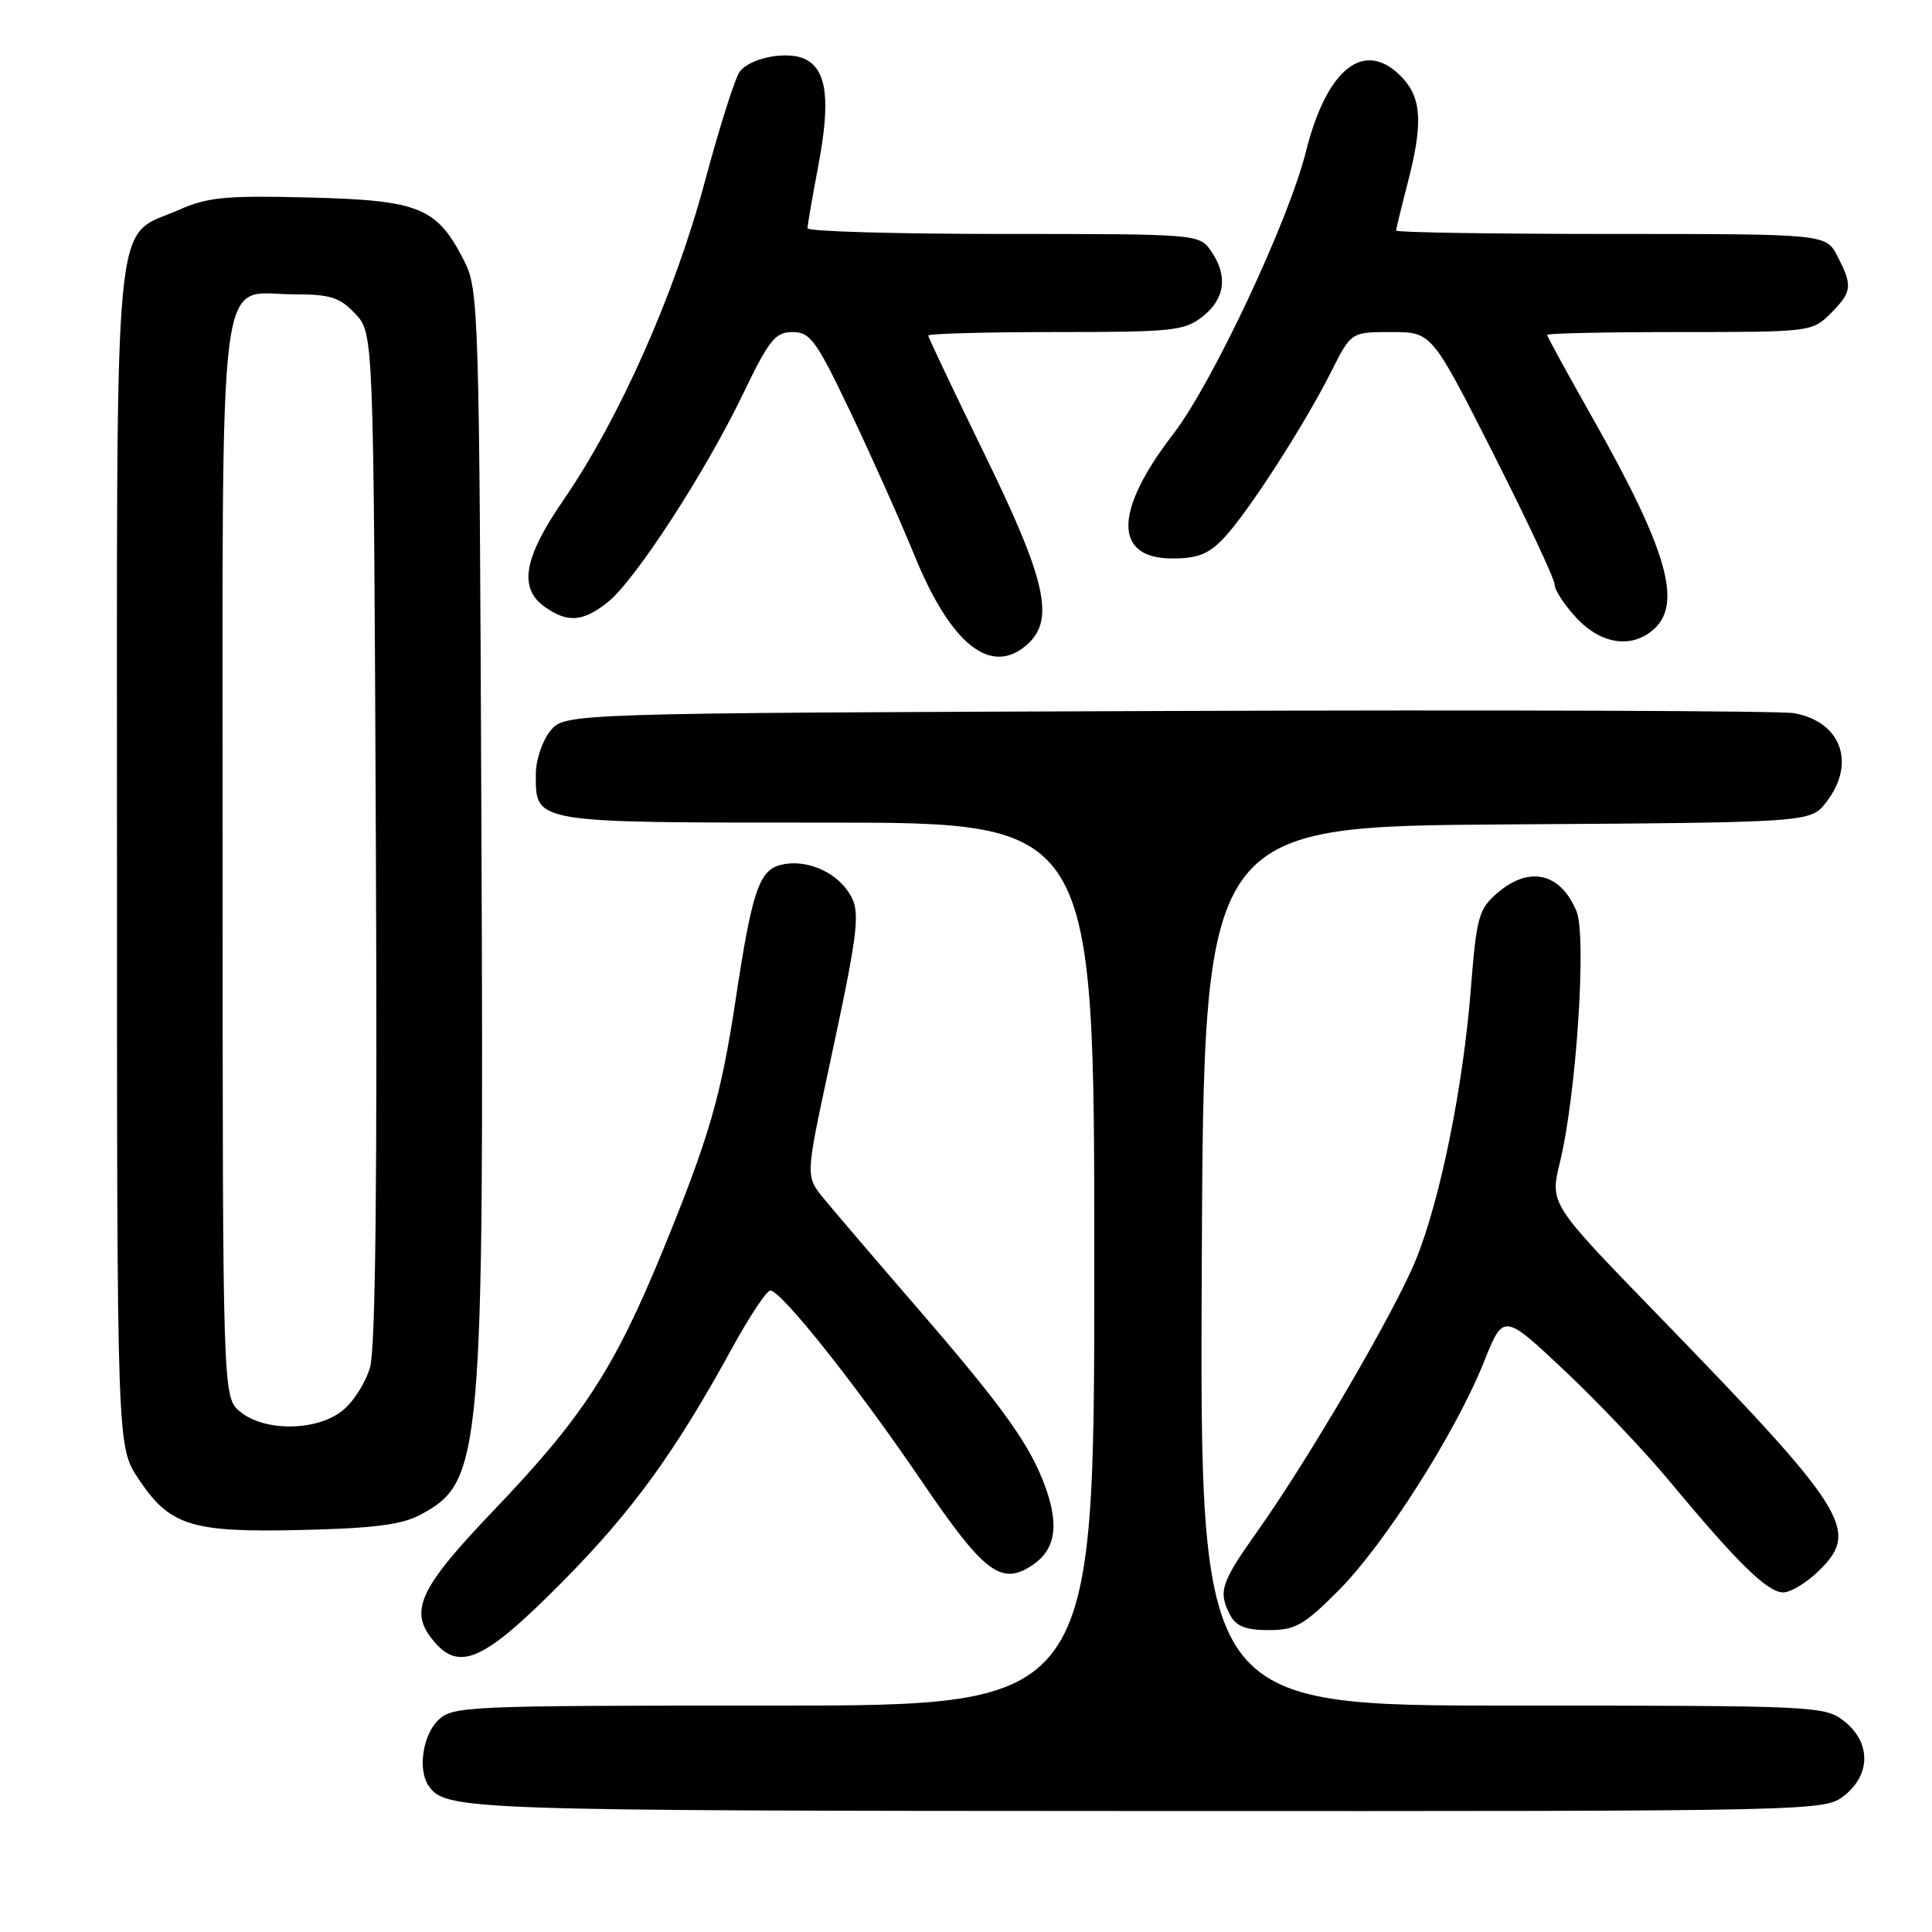 <?xml version="1.0" encoding="UTF-8" standalone="no"?>
<!DOCTYPE svg PUBLIC "-//W3C//DTD SVG 1.1//EN" "http://www.w3.org/Graphics/SVG/1.1/DTD/svg11.dtd" >
<svg xmlns="http://www.w3.org/2000/svg" xmlns:xlink="http://www.w3.org/1999/xlink" version="1.1" viewBox="0 0 256 256">
 <g >
 <path fill="currentColor"
d=" M 244.37 237.93 C 247.91 235.14 247.91 230.86 244.37 228.07 C 241.80 226.05 240.70 226.00 200.36 226.00 C 158.98 226.00 158.98 226.00 159.24 167.75 C 159.50 109.50 159.50 109.50 199.69 109.24 C 239.87 108.98 239.87 108.98 241.94 106.35 C 245.99 101.20 244.01 95.63 237.72 94.50 C 235.95 94.18 198.57 94.05 154.66 94.21 C 74.82 94.50 74.82 94.50 72.91 96.86 C 71.86 98.16 71.00 100.71 71.00 102.54 C 71.00 109.12 70.31 109.00 109.57 109.00 C 145.00 109.00 145.00 109.00 145.00 167.50 C 145.00 226.00 145.00 226.00 102.50 226.00 C 61.33 226.00 59.94 226.06 58.00 228.00 C 56.01 229.99 55.36 234.51 56.77 236.59 C 58.98 239.86 61.27 239.94 151.62 239.97 C 241.29 240.00 241.74 239.99 244.37 237.93 Z  M 74.52 209.60 C 83.73 200.31 89.40 192.51 96.94 178.75 C 99.27 174.49 101.58 171.00 102.07 171.00 C 103.51 171.00 113.53 183.62 122.03 196.12 C 130.35 208.37 132.62 210.13 136.71 207.45 C 139.80 205.43 140.37 202.30 138.59 197.24 C 136.57 191.54 133.10 186.67 121.36 173.09 C 115.94 166.82 110.43 160.37 109.12 158.77 C 106.75 155.86 106.75 155.86 109.80 141.68 C 113.93 122.44 114.13 120.63 112.32 118.04 C 110.40 115.30 106.57 113.82 103.45 114.60 C 100.58 115.32 99.63 118.16 97.47 132.50 C 95.53 145.33 93.96 150.73 87.79 165.79 C 81.40 181.37 77.19 187.83 65.44 200.11 C 55.67 210.33 54.21 213.36 57.25 217.19 C 60.77 221.64 64.00 220.22 74.52 209.60 Z  M 177.36 210.75 C 183.46 204.63 192.87 189.84 196.61 180.51 C 199.21 173.99 199.21 173.99 207.28 181.58 C 211.72 185.76 218.02 192.40 221.29 196.34 C 230.19 207.07 234.20 211.00 236.28 211.00 C 237.31 211.00 239.52 209.64 241.18 207.97 C 246.43 202.73 244.69 200.01 219.44 174.00 C 205.36 159.50 205.36 159.50 206.70 154.00 C 208.88 145.03 210.26 124.05 208.89 120.74 C 206.78 115.64 202.64 114.69 198.41 118.32 C 195.93 120.46 195.65 121.48 194.89 131.07 C 193.87 144.07 190.84 158.97 187.61 166.93 C 184.81 173.82 173.43 193.30 166.58 202.95 C 161.75 209.74 161.37 210.95 163.04 214.07 C 163.80 215.49 165.14 216.00 168.10 216.00 C 171.63 216.00 172.78 215.35 177.36 210.75 Z  M 55.73 200.70 C 63.87 196.33 64.14 193.34 63.79 109.50 C 63.51 40.79 63.44 38.37 61.50 34.56 C 57.90 27.48 55.61 26.54 41.00 26.17 C 29.89 25.89 27.53 26.11 23.66 27.83 C 14.87 31.71 15.50 25.14 15.50 113.53 C 15.50 191.65 15.50 191.65 18.31 195.90 C 22.48 202.19 25.28 203.08 40.00 202.73 C 49.54 202.51 53.26 202.03 55.73 200.70 Z  M 136.17 85.35 C 139.78 82.08 138.59 76.83 130.50 60.27 C 126.38 51.83 123.00 44.71 123.00 44.46 C 123.00 44.21 130.59 44.00 139.87 44.00 C 155.41 44.00 156.94 43.84 159.37 41.93 C 162.35 39.58 162.73 36.49 160.44 33.22 C 158.90 31.02 158.62 31.00 132.94 31.00 C 118.67 31.00 107.00 30.66 107.00 30.25 C 107.00 29.84 107.64 26.12 108.42 22.00 C 110.05 13.42 109.59 9.39 106.82 7.90 C 104.55 6.69 99.61 7.56 98.05 9.44 C 97.45 10.16 95.35 16.77 93.38 24.12 C 89.39 39.01 82.05 55.52 74.66 66.26 C 69.37 73.93 68.68 77.96 72.22 80.44 C 75.23 82.55 77.22 82.40 80.50 79.82 C 84.10 76.99 93.43 62.64 98.45 52.21 C 101.91 45.02 102.73 44.00 105.02 44.00 C 107.37 44.00 108.18 45.12 112.76 54.75 C 115.57 60.66 119.34 69.10 121.13 73.50 C 125.99 85.46 131.36 89.70 136.17 85.35 Z  M 219.17 83.35 C 222.95 79.92 220.85 72.73 211.00 55.34 C 207.70 49.51 205.00 44.58 205.00 44.37 C 205.00 44.17 212.90 44.00 222.55 44.00 C 239.84 44.00 240.13 43.96 242.55 41.55 C 245.42 38.67 245.51 37.89 243.47 33.95 C 241.95 31.00 241.95 31.00 213.47 31.00 C 197.81 31.00 185.00 30.80 185.00 30.55 C 185.00 30.30 185.68 27.51 186.50 24.34 C 188.56 16.44 188.39 13.05 185.83 10.31 C 180.88 5.05 175.83 8.93 173.03 20.13 C 170.74 29.29 160.62 50.82 155.47 57.50 C 147.58 67.73 147.53 74.00 155.35 74.00 C 158.72 74.00 160.17 73.42 162.21 71.25 C 165.38 67.88 172.82 56.34 176.39 49.25 C 179.03 44.00 179.03 44.00 184.37 44.00 C 189.71 44.00 189.71 44.00 197.85 60.07 C 202.33 68.92 206.00 76.74 206.00 77.47 C 206.00 78.19 207.31 80.19 208.90 81.89 C 212.18 85.41 216.26 85.98 219.17 83.35 Z  M 31.86 187.09 C 29.50 185.18 29.50 185.18 29.50 114.19 C 29.50 32.40 28.67 39.00 38.98 39.00 C 43.78 39.00 45.02 39.39 47.08 41.58 C 49.50 44.16 49.50 44.16 49.80 110.83 C 50.01 156.28 49.76 178.68 49.03 181.20 C 48.44 183.23 46.78 185.82 45.34 186.95 C 41.92 189.64 35.10 189.71 31.86 187.09 Z "/>
</g>
</svg>